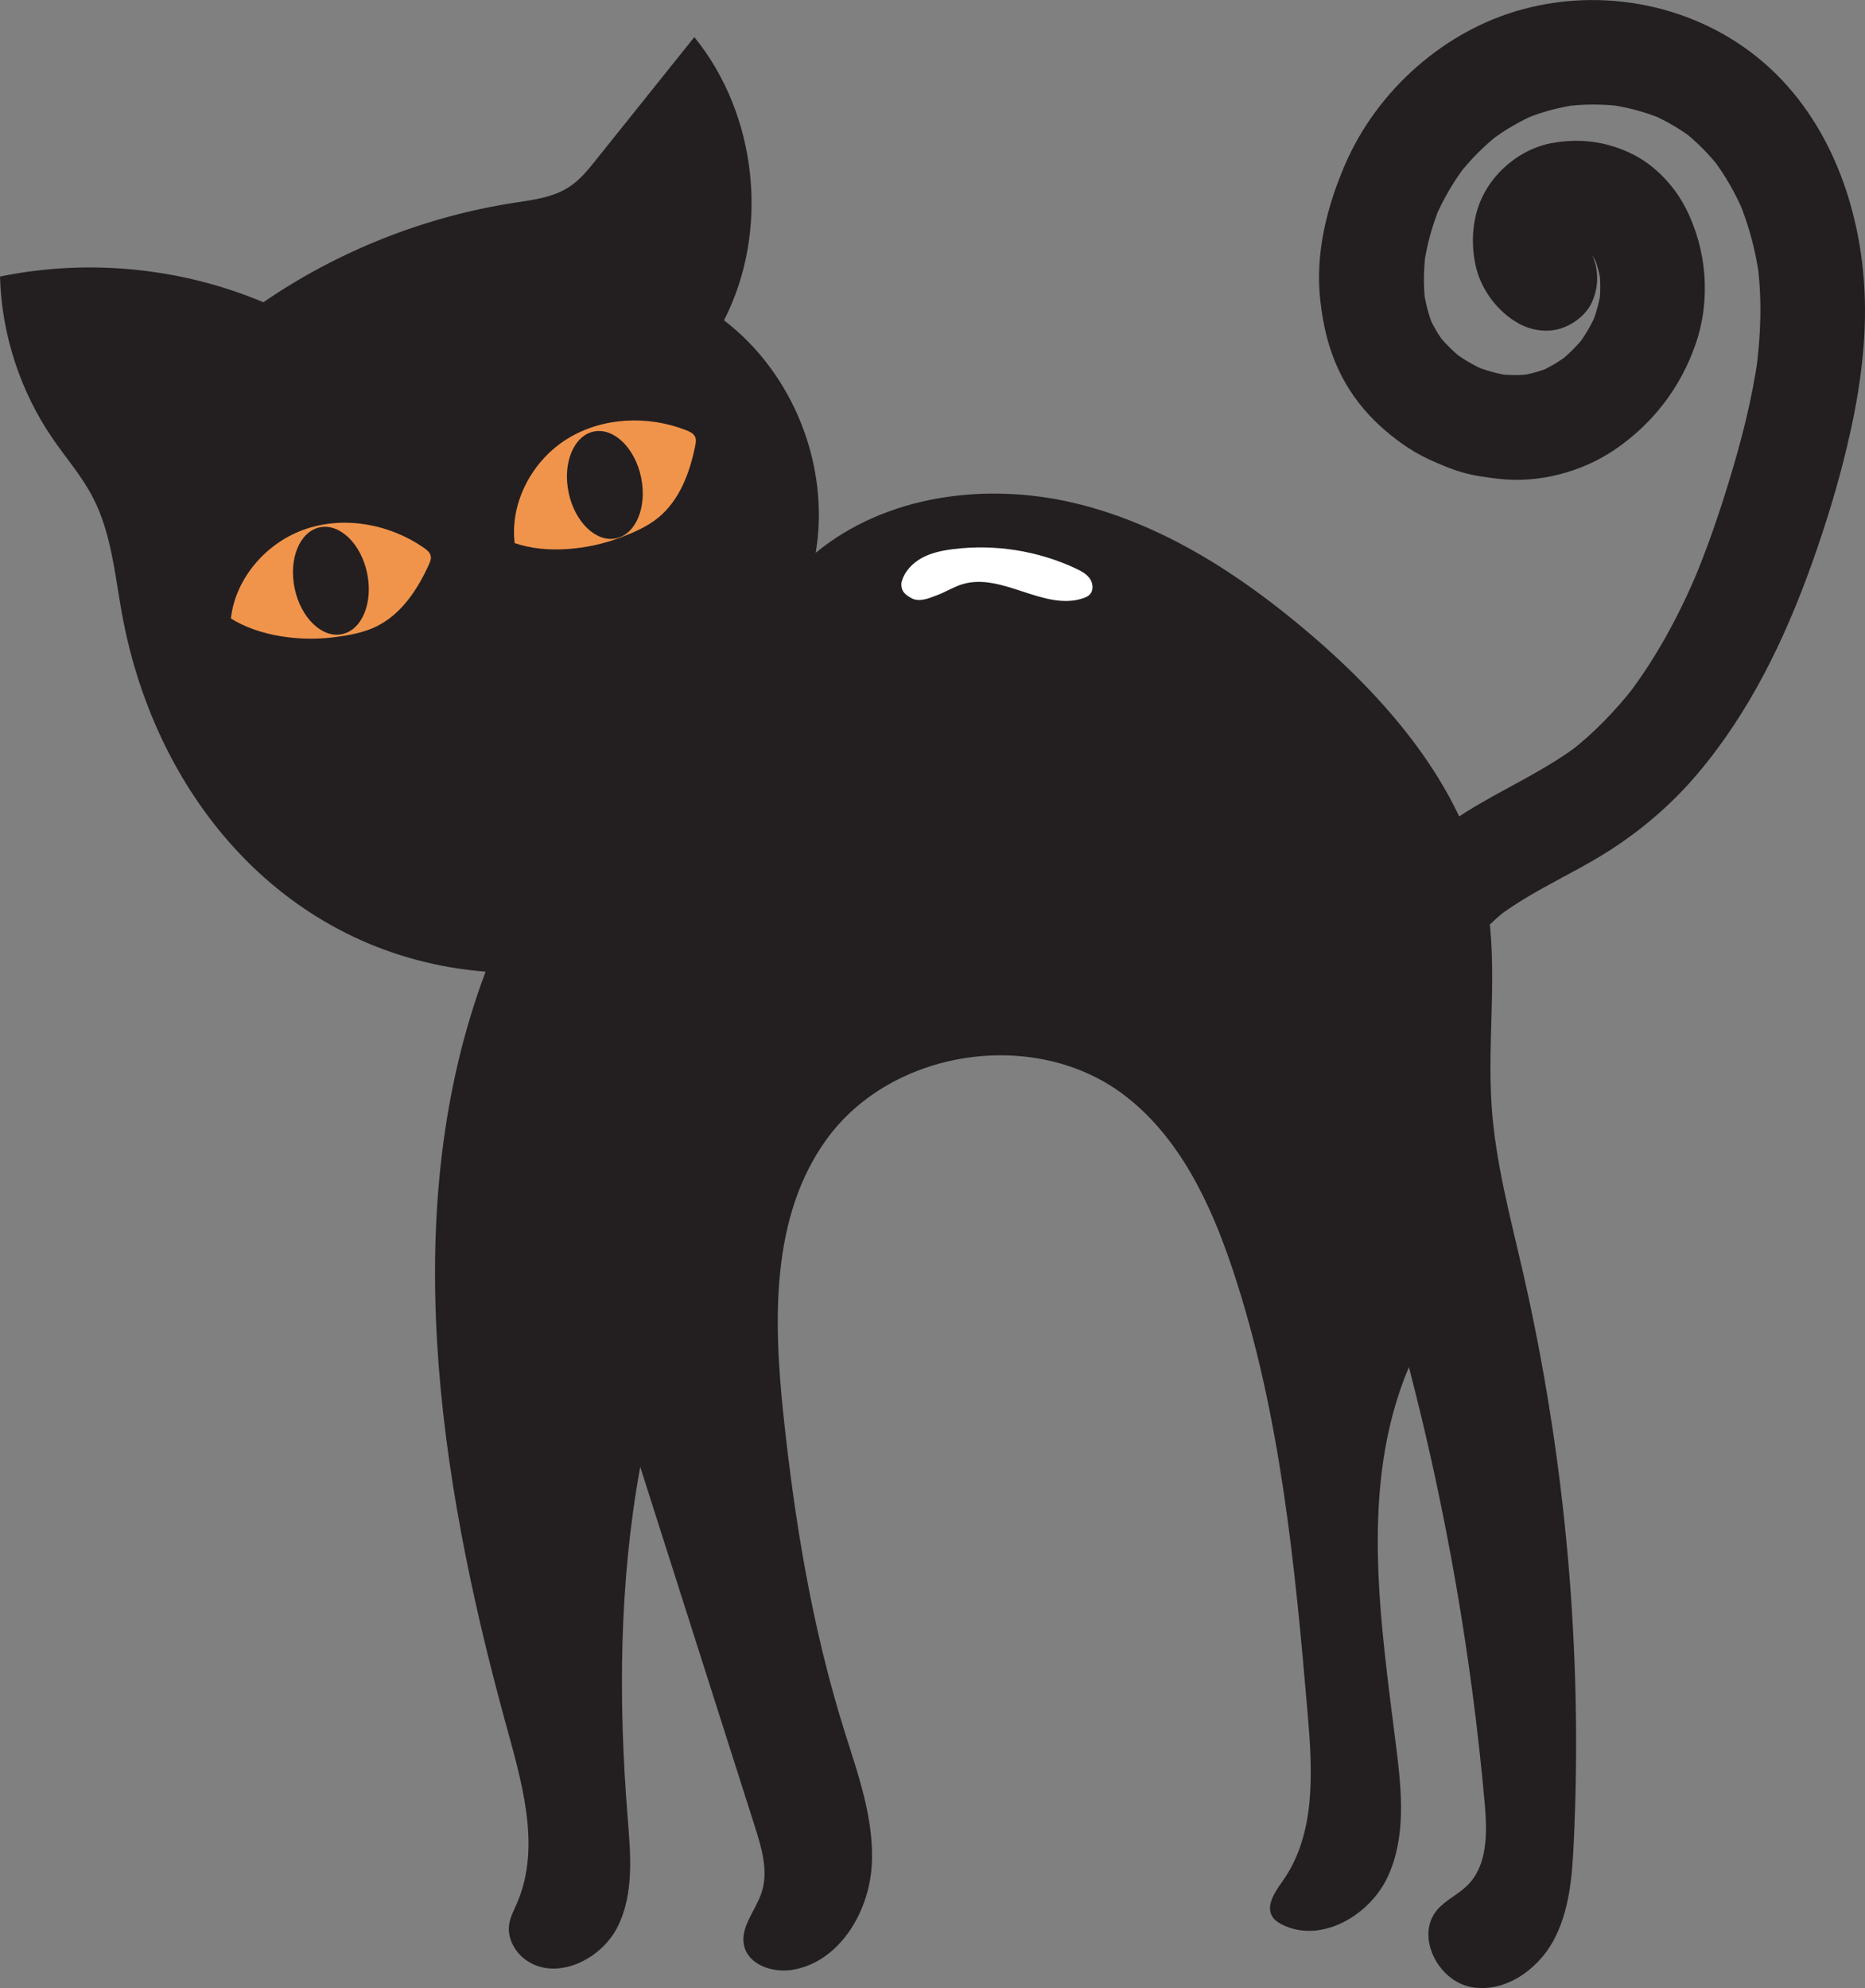 <?xml version="1.0" encoding="UTF-8"?><svg xmlns="http://www.w3.org/2000/svg" viewBox="0 0 356.52 380.06"><rect x="0" y="0" width="356.52" height="380.06" fill="#808080" stroke="none"/><defs><style>.cls-1{fill:#fff;}.cls-2{fill:#f1944b;}.cls-3{fill:#231f20;}</style></defs><g id="cat"><g id="cat-2"><path class="cls-3" d="M92.79,185.75c-36.31-2.88-62.05-31.04-69.16-66.77-1.62-8.13-2.1-16.69-5.95-24.03-2.08-3.96-5.05-7.38-7.59-11.07C3.85,74.8,.3,63.89,0,52.87c16.77-3.46,34.57-1.73,50.35,4.91,14.28-9.8,30.79-16.35,47.91-19.01,3.63-.56,7.43-1.01,10.51-3.01,2.09-1.36,3.68-3.33,5.23-5.28,6.24-7.8,12.48-15.6,18.73-23.39,12.1,14.9,14.43,37.06,5.67,54.15,13.31,10.15,20.32,27.94,17.53,44.44,13.4-11.03,32.44-13.52,49.34-9.54,16.89,3.98,31.91,13.74,45.11,25.01,15.91,13.57,30.29,30.7,33.84,51.31,2.22,12.9,.02,26.15,.94,39.22,.75,10.6,3.54,20.93,5.92,31.29,8.2,35.78,11.5,72.68,9.76,109.35-.3,6.44-.83,13.1-3.92,18.75s-9.46,10.02-15.78,8.78c-6.32-1.24-10.58-9.75-6.44-14.69,1.61-1.92,4.04-2.96,5.82-4.73,3.93-3.9,3.79-10.2,3.3-15.71-2.52-28.13-7.37-56.04-14.49-83.37-9.6,22.72-5.42,48.56-2.38,73.04,1.02,8.2,1.82,16.89-1.66,24.38-3.48,7.49-12.84,12.87-20.21,9.15-.69-.35-1.36-.78-1.79-1.42-1.45-2.14,.47-4.87,1.96-6.98,6.3-8.93,5.67-20.84,4.74-31.73-2.44-28.66-5.22-57.59-14.28-84.89-4.23-12.76-10.25-25.63-21.01-33.7-17.01-12.75-44.16-8.65-56.65,8.55-10.74,14.8-10.2,34.75-8.27,52.93,2.15,20.22,5.46,40.4,11.51,59.81,2.68,8.59,5.92,17.31,5.34,26.29s-6.33,18.4-15.22,19.81c-3.74,.59-8.35-.96-9.17-4.65-.79-3.52,2.18-6.65,3.33-10.07,1.37-4.09,.05-8.55-1.26-12.66-7.31-22.93-14.62-45.86-21.92-68.78-4.03,22.04-4.2,44.65-2.41,66.99,.57,7.07,1.26,14.55-1.9,20.9-3.15,6.35-11.82,10.5-17.57,6.36-2.1-1.52-3.53-4.11-3.19-6.68,.19-1.47,.91-2.8,1.5-4.15,4.79-11.07,.75-23.71-2.42-35.35-12.61-46.32-20.44-97.78-3.58-142.73"/><path class="cls-3" d="M279.6,184.89c.02-.25,.05-.51,.09-.76l-.36,2.66c.25-1.76,.73-3.45,1.4-5.1l-1.01,2.39c.9-2.12,2.1-4.07,3.5-5.89l-1.56,2.02c1.94-2.45,4.2-4.6,6.67-6.51l-2.02,1.56c6.38-4.84,13.82-7.95,20.58-12.17,6.54-4.07,12.52-9.16,17.5-15.03,10.05-11.84,16.76-25.74,21.96-40.28,2.65-7.42,4.98-14.99,6.79-22.65,2.15-9.05,3.6-18.47,3.35-27.79-.42-16.1-5.95-32.93-17.96-44.14-12.55-11.72-30.76-15.88-47.29-11.47-15.03,4-27.99,15.51-34.13,29.76-3.47,8.06-5.69,16.9-4.74,25.74,.57,5.32,1.76,10.21,4.27,14.98,1.77,3.36,4.24,6.51,7.03,9.08s6.02,4.93,9.5,6.53c2.09,.96,4.23,1.88,6.45,2.51s4.45,.92,6.71,1.19c7.66,.94,16-1.23,22.37-5.57,7.26-4.95,12.57-11.86,15.44-20.17,2.91-8.44,2.17-17.98-1.85-25.91-2.09-4.13-5.7-8.06-9.83-10.2-5.04-2.62-10.39-3.33-15.95-2.29-5.03,.95-9.64,4.37-12.29,8.69-2.66,4.34-3.19,9.61-2.18,14.51,.96,4.64,4.17,9.01,8.33,11.29,2.32,1.27,5.13,1.72,7.71,1.01,2.32-.64,4.83-2.43,5.98-4.6,2.47-4.68,1.31-11-3.59-13.68-.34-.19-.66-.39-.98-.62l2.02,1.56c-.45-.36-.84-.75-1.2-1.2l1.56,2.02c-.4-.54-.73-1.09-1-1.71l1.01,2.39c-.29-.72-.5-1.45-.62-2.22l.36,2.66c-.12-.88-.13-1.76-.03-2.64l-.36,2.66c.12-.89,.34-1.73,.67-2.56l-1.01,2.39c.32-.72,.71-1.39,1.19-2.01l-1.56,2.02c.41-.49,.85-.91,1.34-1.31l-2.02,1.56c.65-.49,1.33-.9,2.08-1.24l-2.39,1.01c.97-.4,1.96-.67,3-.81l-2.66,.36c1.06-.12,2.1-.11,3.16,.01l-2.66-.36c1.18,.17,2.32,.47,3.43,.92l-2.39-1.01c.98,.43,1.9,.95,2.76,1.59l-2.02-1.56c.99,.78,1.86,1.65,2.65,2.63l-1.56-2.02c.92,1.2,1.67,2.49,2.28,3.87l-1.01-2.39c.79,1.88,1.31,3.84,1.58,5.86l-.36-2.66c.25,2.05,.24,4.1,0,6.15l.36-2.66c-.32,2.36-.95,4.63-1.85,6.83l1.01-2.39c-.98,2.3-2.24,4.45-3.76,6.44l1.56-2.02c-1.47,1.88-3.14,3.56-5.01,5.04l2.02-1.56c-1.88,1.45-3.91,2.66-6.1,3.59l2.39-1.01c-1.97,.81-4.01,1.36-6.12,1.66l2.66-.36c-2.29,.29-4.59,.27-6.88-.04l2.66,.36c-2.41-.35-4.73-1.01-6.98-1.94l2.39,1.01c-2.24-.96-4.34-2.18-6.28-3.65l2.02,1.56c-1.92-1.49-3.64-3.18-5.13-5.1l1.56,2.02c-1.26-1.66-2.31-3.43-3.14-5.34l1.01,2.39c-1.02-2.42-1.65-4.95-2.01-7.54l.36,2.66c-.41-3.32-.33-6.65,.11-9.97l-.36,2.66c.56-3.87,1.6-7.62,3.11-11.23l-1.01,2.39c1.56-3.66,3.57-7.09,5.98-10.24l-1.56,2.02c2.36-3.03,5.06-5.75,8.1-8.1l-2.02,1.56c2.78-2.11,5.78-3.88,9-5.24l-2.39,1.01c3.24-1.34,6.62-2.25,10.09-2.74l-2.66,.36c3.73-.5,7.49-.51,11.23-.03l-2.66-.36c3.59,.49,7.08,1.42,10.43,2.81l-2.39-1.01c2.97,1.27,5.76,2.89,8.33,4.87l-2.02-1.56c2.62,2.06,4.96,4.43,7.01,7.06l-1.56-2.02c2.51,3.27,4.55,6.85,6.16,10.65l-1.01-2.39c1.96,4.69,3.25,9.61,3.94,14.64l-.36-2.66c.9,6.83,.65,13.74-.26,20.55l.36-2.66c-1.14,8.18-3.22,16.19-5.64,24.08-1.98,6.46-4.2,12.86-6.82,19.09l1.01-2.39c-3.63,8.58-8.04,16.85-13.75,24.24l1.56-2.02c-3.61,4.62-7.69,8.84-12.32,12.45l2.02-1.56c-5.96,4.59-12.76,7.73-19.23,11.49-7.23,4.19-13.8,9.44-18.39,16.51-2.92,4.5-4.35,9.48-4.9,14.76-.25,2.4,1.29,5.43,2.93,7.07,1.73,1.73,4.58,3.04,7.07,2.93s5.27-.97,7.07-2.93c1.9-2.06,2.64-4.29,2.93-7.07h0Z"/><path class="cls-1" d="M172.33,111.32c-.21,1.73,.82,2.41,1.82,2.99,1.54,.89,3.37,.09,5.03-.54s3.18-1.61,4.88-2.11c7.54-2.23,15.55,5.21,22.99,2.71,.47-.16,.94-.36,1.28-.72,.76-.8,.63-2.16-.01-3.06s-1.67-1.44-2.67-1.91c-7.26-3.4-15.48-4.7-23.43-3.7-2.07,.26-4.16,.68-5.99,1.68s-3.39,2.64-3.89,4.67"/></g></g><g id="Layer_2"><g id="eyes"><path class="cls-2" d="M98.38,103.81c-.91-7.82,3.41-15.83,10.12-19.95,6.71-4.13,15.4-4.49,22.73-1.59,.66,.26,1.36,.6,1.65,1.24,.24,.53,.14,1.14,.02,1.71-1.03,5.15-2.99,10.4-7.05,13.73-2.14,1.75-4.73,2.86-7.32,3.84-6.06,2.29-14.03,3.16-20.15,1.03"/><path class="cls-2" d="M44.14,118.23c.89-7.82,6.92-14.64,14.39-17.13,7.47-2.49,16.02-.87,22.49,3.62,.58,.4,1.19,.89,1.32,1.58,.11,.57-.13,1.14-.37,1.67-2.17,4.78-5.27,9.45-9.98,11.77-2.48,1.22-5.26,1.71-8,2.07-6.42,.85-14.38-.12-19.86-3.58"/><ellipse class="cls-3" cx="63.25" cy="111.02" rx="7.08" ry="10.43" transform="translate(-21.28 15.21) rotate(-11.75)"/><ellipse class="cls-3" cx="115.63" cy="92.71" rx="7.08" ry="10.43" transform="translate(-16.46 25.49) rotate(-11.75)"/></g></g></svg>